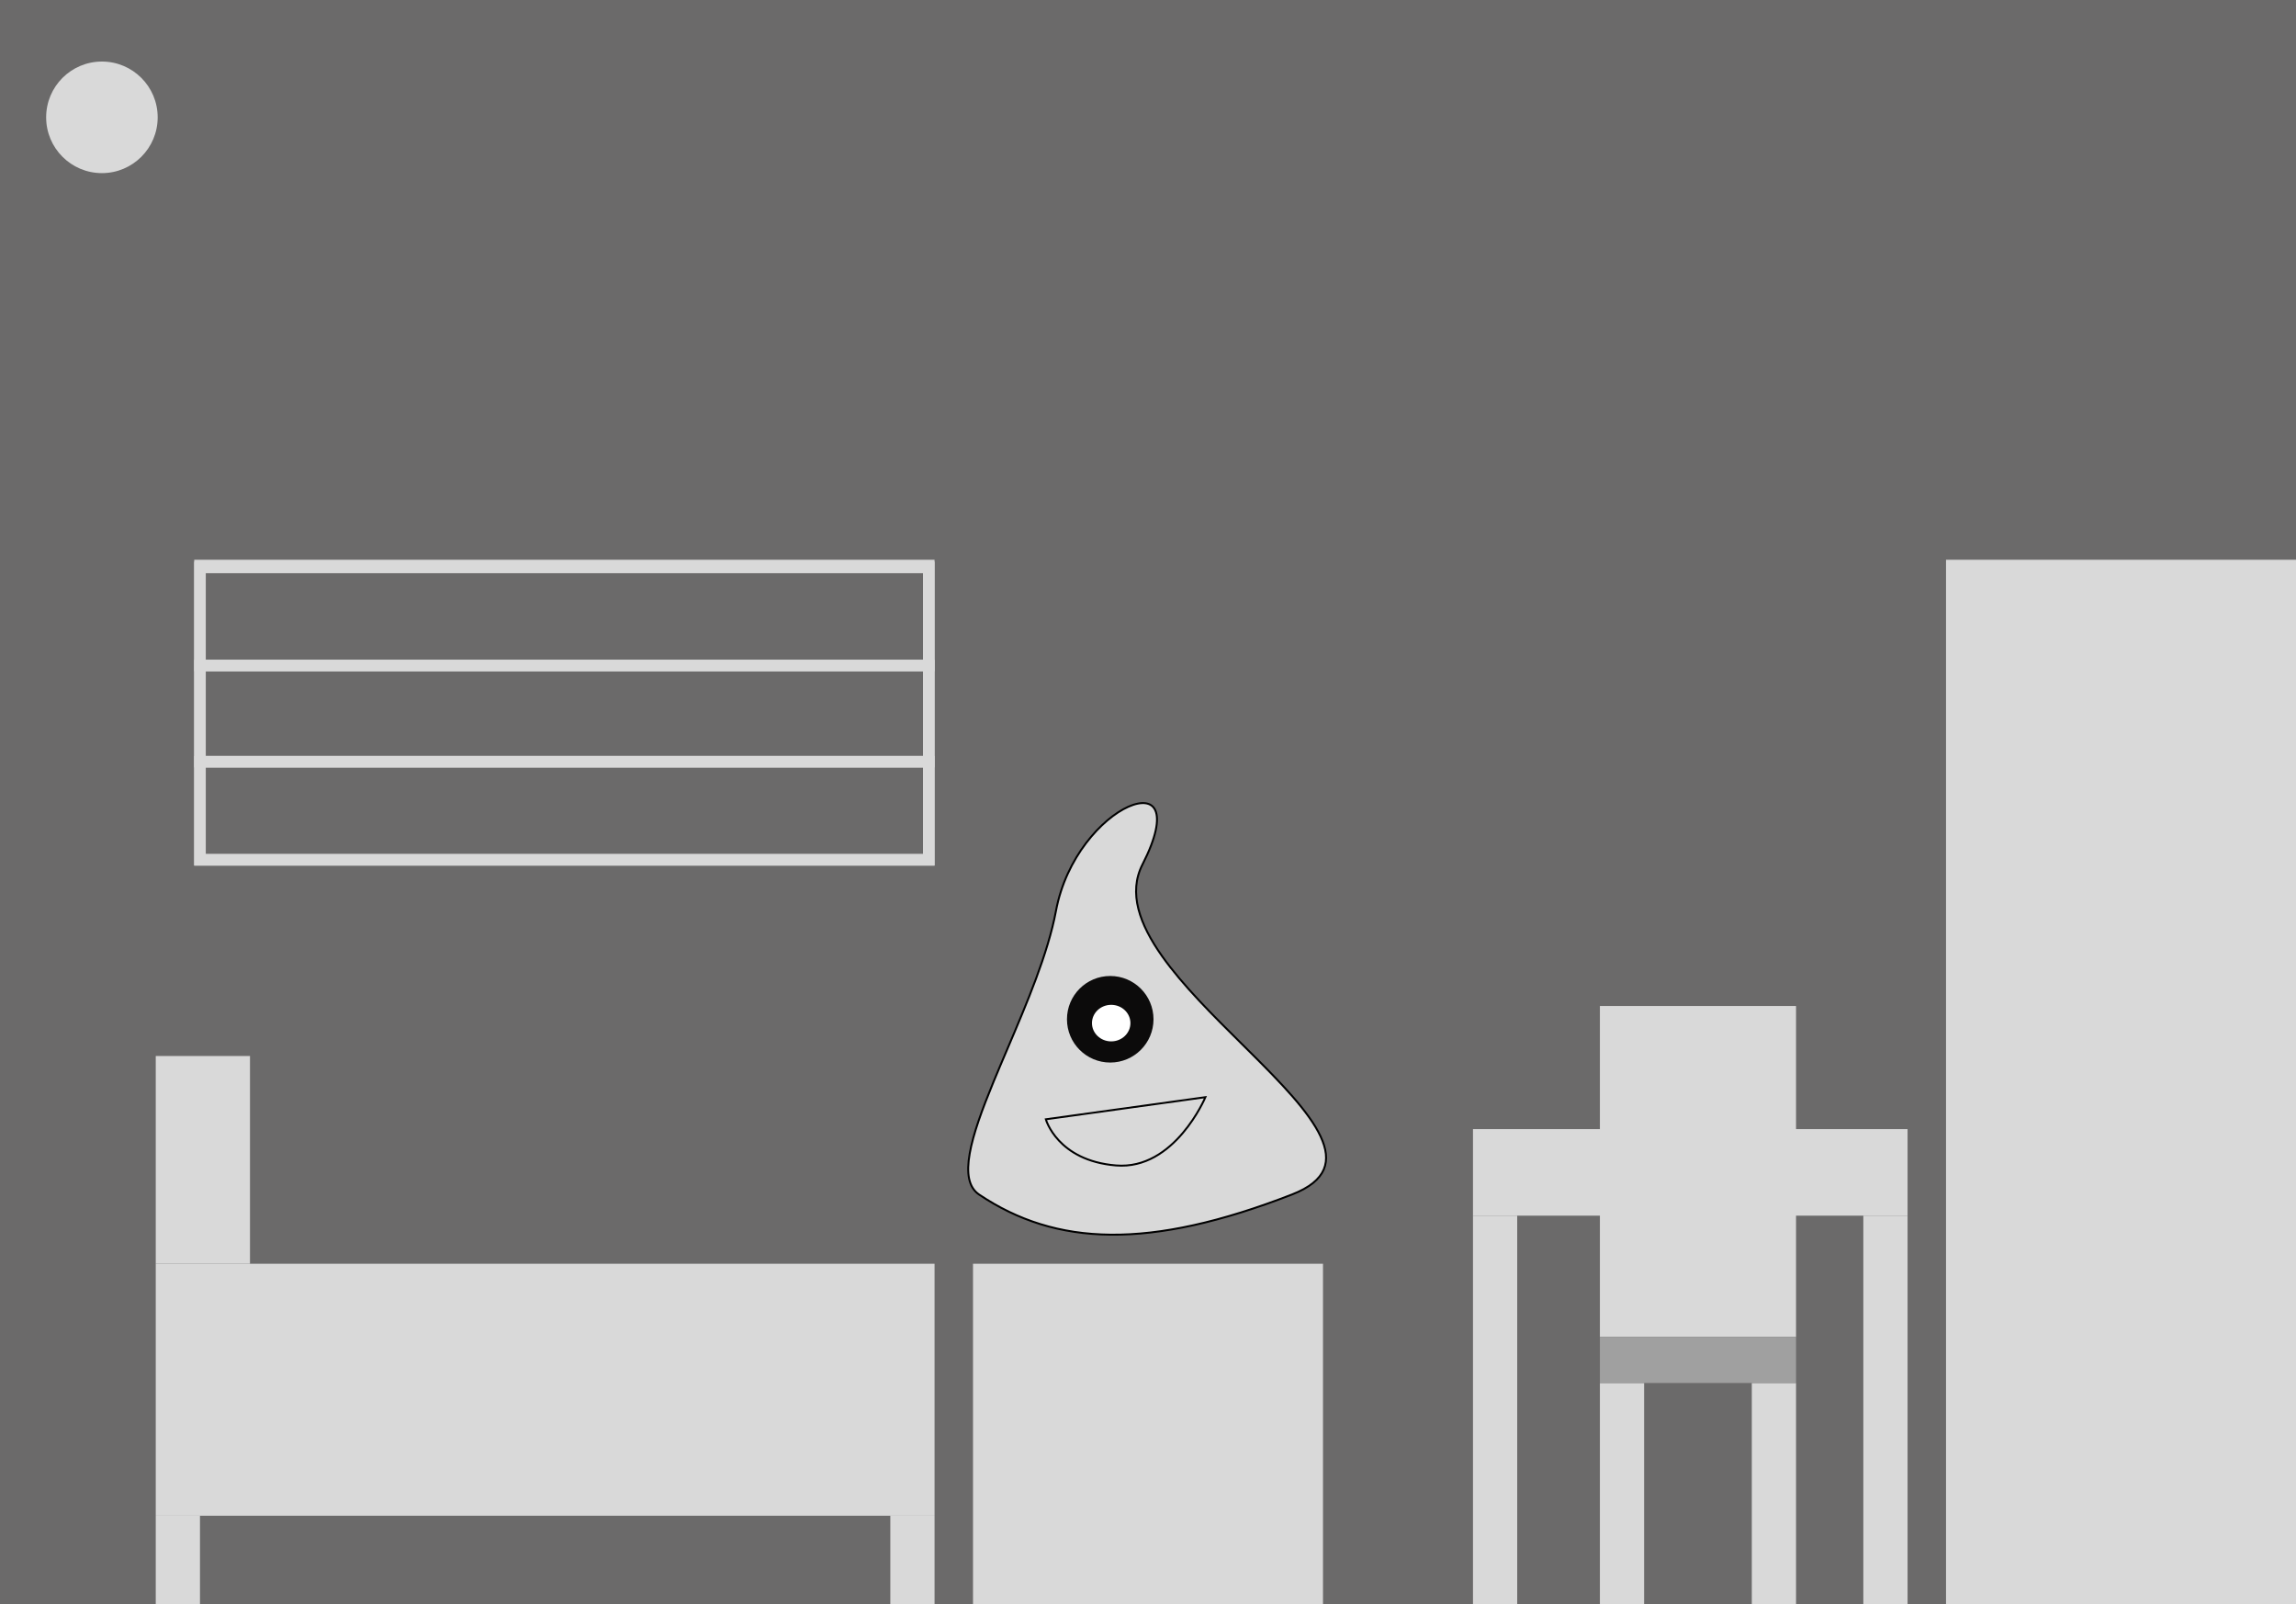 <svg width="1194" height="834" viewBox="0 0 1194 834" fill="none" xmlns="http://www.w3.org/2000/svg">
<rect x="0" y="0" width="1194" height="834" fill="#333333" stroke="none"/>
<g clip-path="url(#clip0_95_211)">
<rect width="1194" height="834" fill="#6B6A6A"/>
<circle cx="53" cy="61" r="29" fill="#D9D9D9"/>
<rect x="81" y="657" width="405" height="131" fill="#D9D9D9"/>
<rect x="81" y="549" width="49" height="108" fill="#D9D9D9"/>
<rect x="1012" y="291" width="182" height="544" fill="#D9D9D9"/>
<rect x="766" y="587" width="226" height="45" fill="#D9D9D9"/>
<rect x="81" y="788" width="23" height="46" fill="#D9D9D9"/>
<rect x="463" y="788" width="23" height="46" fill="#D9D9D9"/>
<rect x="766" y="632" width="23" height="202" fill="#D9D9D9"/>
<rect x="832" y="719" width="23" height="115" fill="#D9D9D9"/>
<rect x="911" y="719" width="23" height="115" fill="#D9D9D9"/>
<rect x="969" y="632" width="23" height="202" fill="#D9D9D9"/>
<rect x="832" y="523" width="102" height="172" fill="#D9D9D9"/>
<rect x="832" y="695" width="102" height="24" fill="#A0A0A0"/>
<rect x="104" y="294" width="379" height="153" stroke="#D9D9D9" stroke-width="6"/>
<rect x="104" y="295" width="379" height="51" stroke="#D9D9D9" stroke-width="6"/>
<rect x="104" y="346" width="379" height="50" stroke="#D9D9D9" stroke-width="6"/>
<rect x="104" y="396" width="379" height="51" stroke="#D9D9D9" stroke-width="6"/>
<rect x="506" y="657" width="182" height="177" fill="#D9D9D9"/>
<path d="M594.122 449.427C586.619 464.115 592.585 480.48 604.296 497.059C615.045 512.277 630.747 527.834 645.739 542.687C647.099 544.035 648.454 545.377 649.799 546.712C657.886 554.746 665.611 562.543 672.073 569.947C678.538 577.355 683.714 584.344 686.724 590.758C689.734 597.172 690.544 602.937 688.405 607.959C686.263 612.989 681.107 617.41 671.868 620.997C597.567 649.848 549.161 647.841 509.208 621.048C503.634 617.31 502.483 609.887 504.289 599.655C506.088 589.464 510.783 576.729 516.557 562.692C518.866 557.077 521.348 551.257 523.882 545.312C533.998 521.583 544.954 495.882 549.156 473.488C554.37 445.696 573.113 425.487 586.798 419.399C590.215 417.879 593.268 417.262 595.688 417.582C598.077 417.899 599.863 419.126 600.839 421.373C601.831 423.656 602.009 427.051 600.994 431.717C599.982 436.373 597.793 442.24 594.122 449.427Z" fill="#D9D9D9" stroke="black"/>
<circle cx="577.361" cy="529.895" r="22.5" fill="#0C0B0B"/>
<ellipse cx="577.861" cy="531.895" rx="10" ry="9.5" fill="white"/>
<path d="M626.861 570.396L543.861 581.896C543.861 581.896 549.861 603.396 580.361 605.896C610.861 608.396 626.861 570.396 626.861 570.396Z" stroke="black"/>
</g>
<defs>
<clipPath id="clip0_95_211">
<rect width="1194" height="834" fill="white"/>
</clipPath>
</defs>
</svg>

